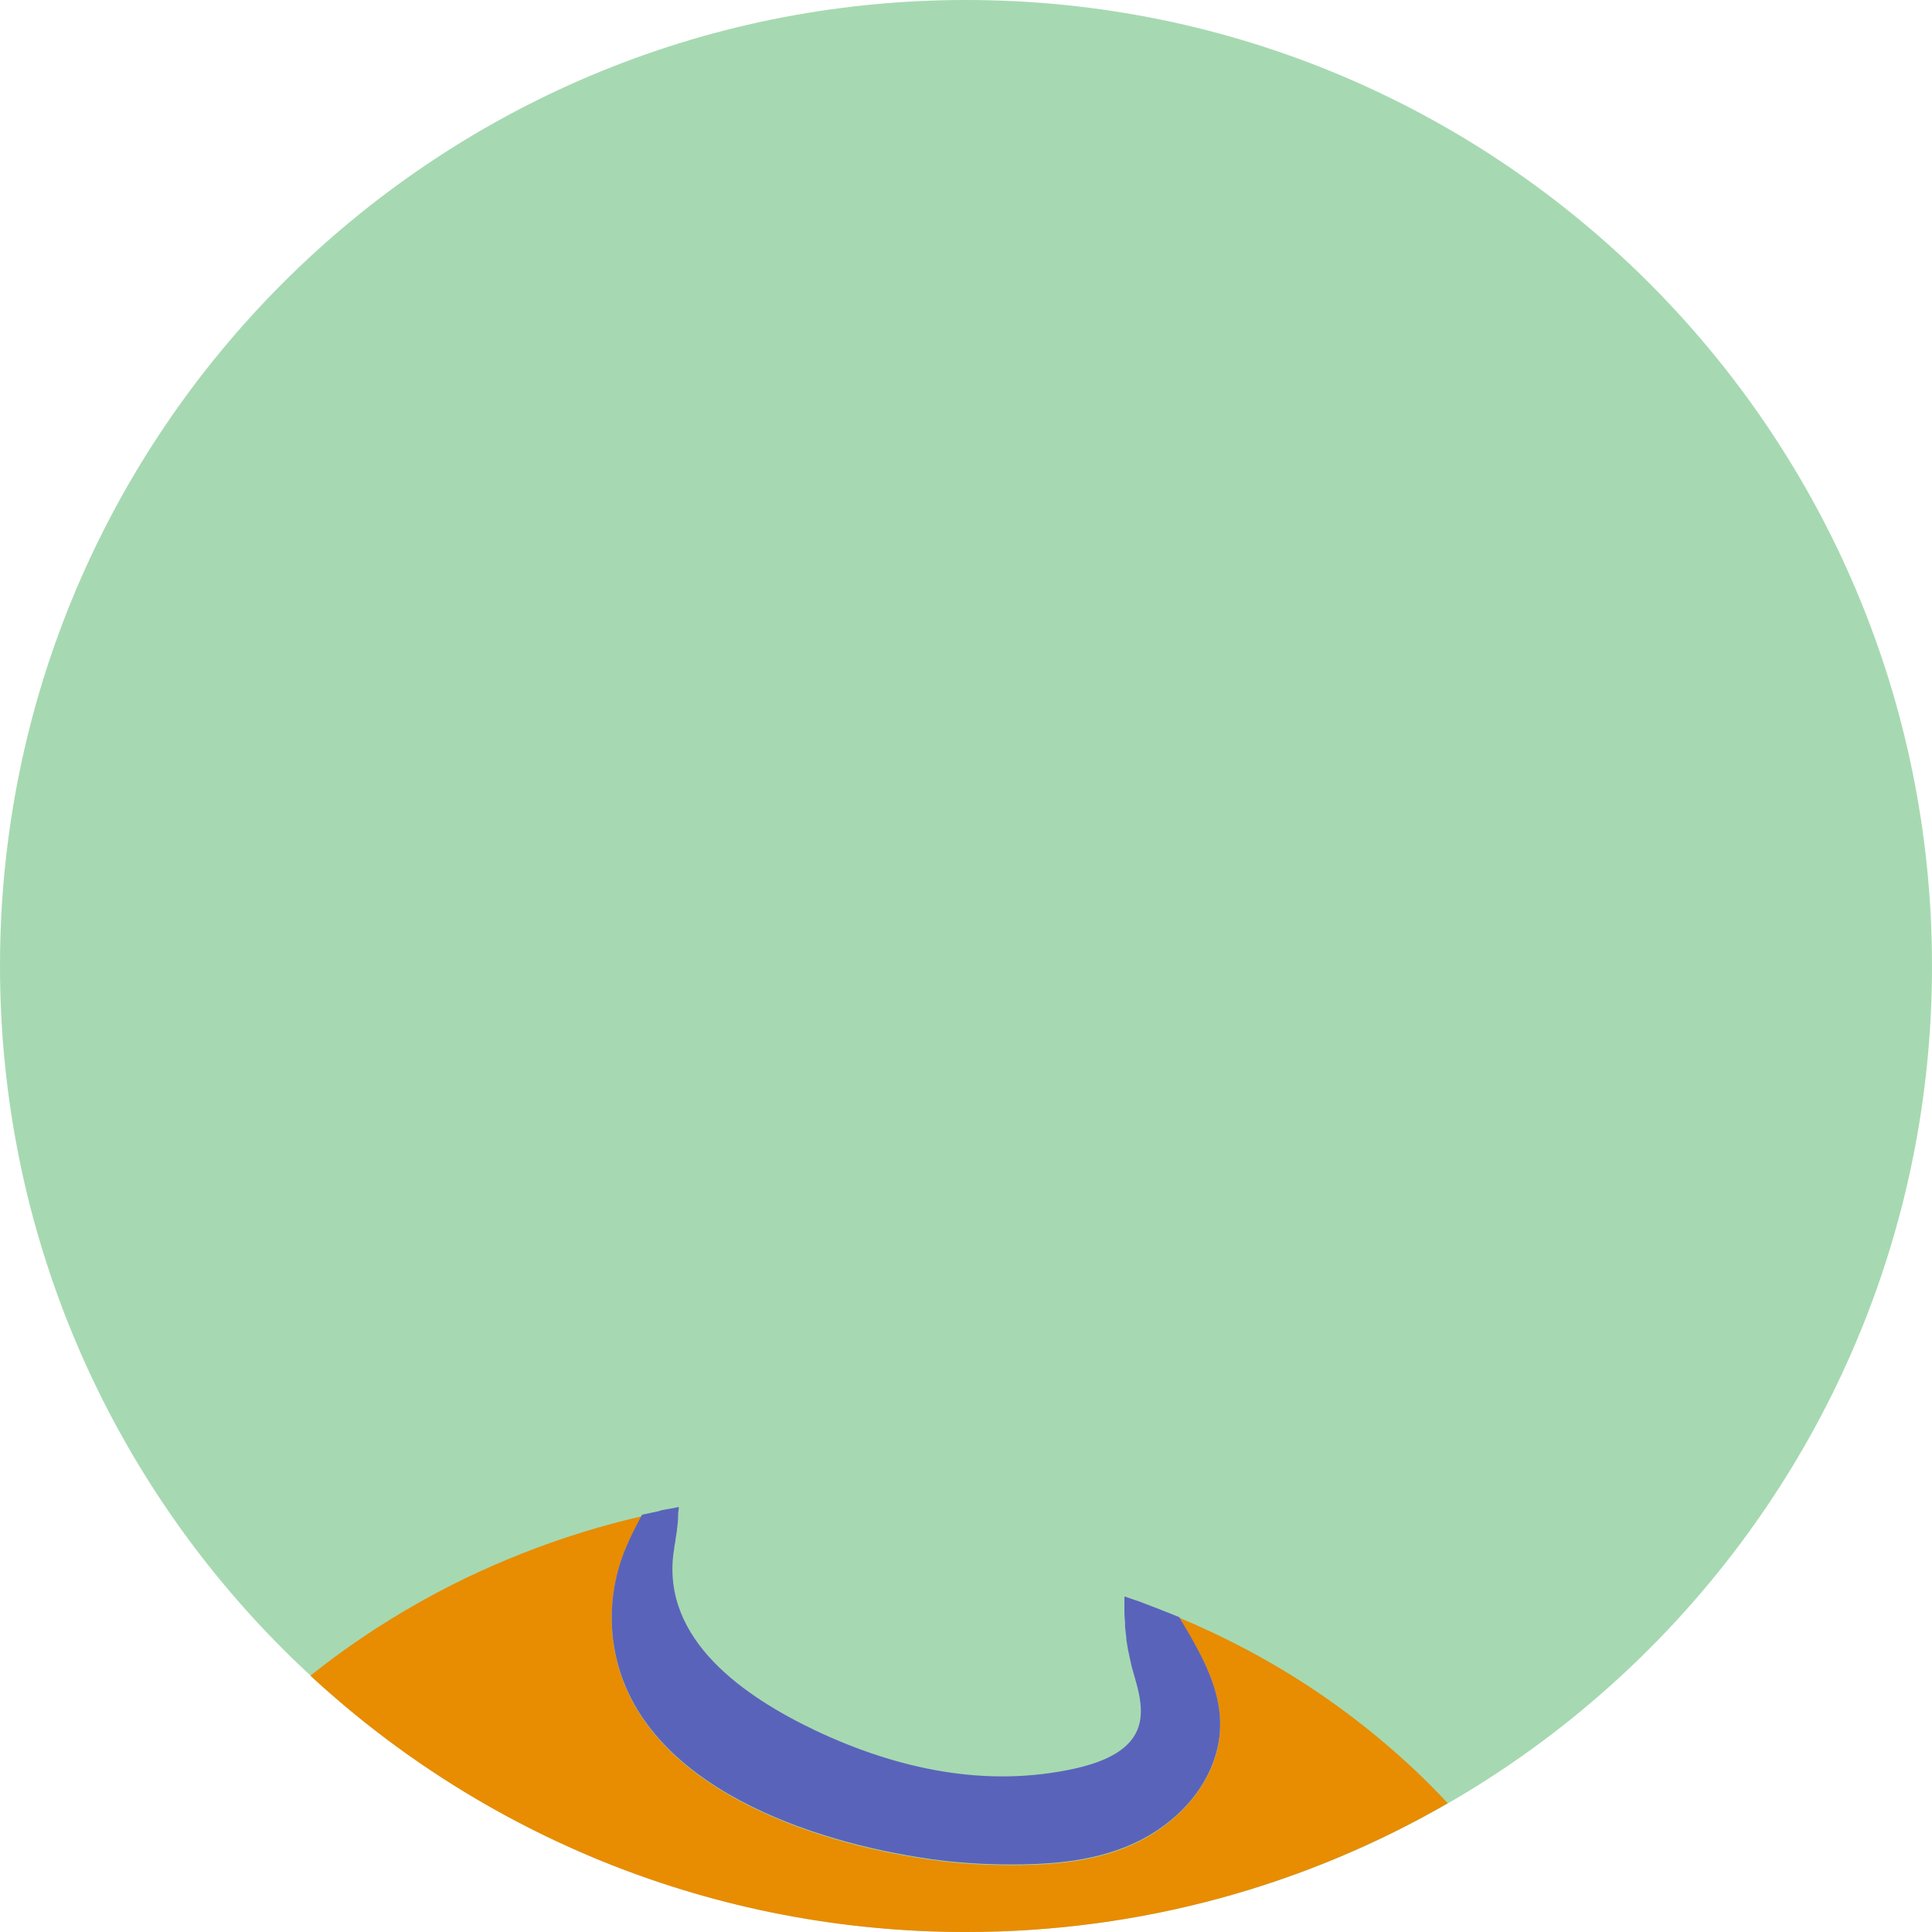 <svg width="300" height="300" viewBox="0 0 300 300" fill="none" xmlns="http://www.w3.org/2000/svg">
<path d="M150 300C232.843 300 300 232.843 300 150C300 67.157 232.843 0 150 0C67.157 0 0 67.157 0 150C0 232.843 67.157 300 150 300Z" fill="#A6D9B1"/>
<path d="M212 268.201C202.2 260.401 192.2 255.001 183.1 251.201C187.1 257.901 191.2 264.701 188.7 272.801C186.5 279.801 180.2 285.101 173.4 287.401C168.8 289.001 163.9 289.501 159 289.601C153.5 289.701 148.1 289.401 142.7 288.501C124.2 285.601 97.9 276.301 95.2 254.701C94.6 249.901 95.3 244.901 97.2 240.401C97.9 238.701 98.8 236.901 99.9 235.401C100.8 235.201 101.8 235.001 102.7 234.801C94.2 236.501 83.7 239.601 72.4 245.001C62.7 249.701 54.7 255.001 48.2 260.201C74.9 284.901 110.7 300.001 150 300.001C177.3 300.001 202.8 292.701 224.8 280.001C221.2 276.101 216.9 272.101 212 268.201Z" fill="#E88C02"/>
<path d="M97.2 240.3C95.3 244.8 94.6 249.7 95.2 254.6C97.9 276.3 124.3 285.5 142.7 288.4C148.1 289.3 153.6 289.6 159 289.5C163.9 289.4 168.8 288.9 173.4 287.3C180.2 285 186.5 279.8 188.7 272.7C191.2 264.7 187.1 257.8 183.1 251.1C180.9 250.2 178.8 249.4 176.7 248.6C176 248.4 175.3 248.1 174.6 247.9C174.6 248 174.6 248.1 174.6 248.2C174.6 248.3 174.6 248.4 174.6 248.4C174.6 248.9 174.6 249.4 174.6 249.8C174.6 250 174.6 250.2 174.6 250.4C174.6 251 174.7 251.6 174.7 252.2C174.7 252.4 174.7 252.5 174.7 252.7C174.8 253.2 174.8 253.8 174.9 254.3C174.9 254.4 174.9 254.5 174.9 254.6C175 255.2 175.1 255.8 175.2 256.4C175.2 256.5 175.3 256.7 175.3 256.8C175.4 257.4 175.6 258.1 175.7 258.7C176.7 262.3 178.3 266.5 175.9 269.9C174 272.6 170.1 273.9 167 274.6C153.1 277.7 139.3 274.7 126.6 268.7C115.7 263.5 102.7 254.7 104.6 241C104.7 240.6 104.7 240.1 104.8 239.7C104.9 239.3 104.9 238.8 105 238.4C105 238.2 105.1 237.9 105.1 237.7C105.2 236.9 105.3 236.1 105.3 235.3C105.3 235.2 105.3 235.2 105.3 235.1C105.3 234.8 105.4 234.5 105.4 234.1V234C104.6 234.2 103.7 234.3 102.8 234.5C102.7 234.5 102.6 234.5 102.5 234.6C101.6 234.8 100.7 235 99.7 235.2C98.8 236.9 97.9 238.6 97.2 240.3Z" fill="#5A63BA"/>
</svg>
